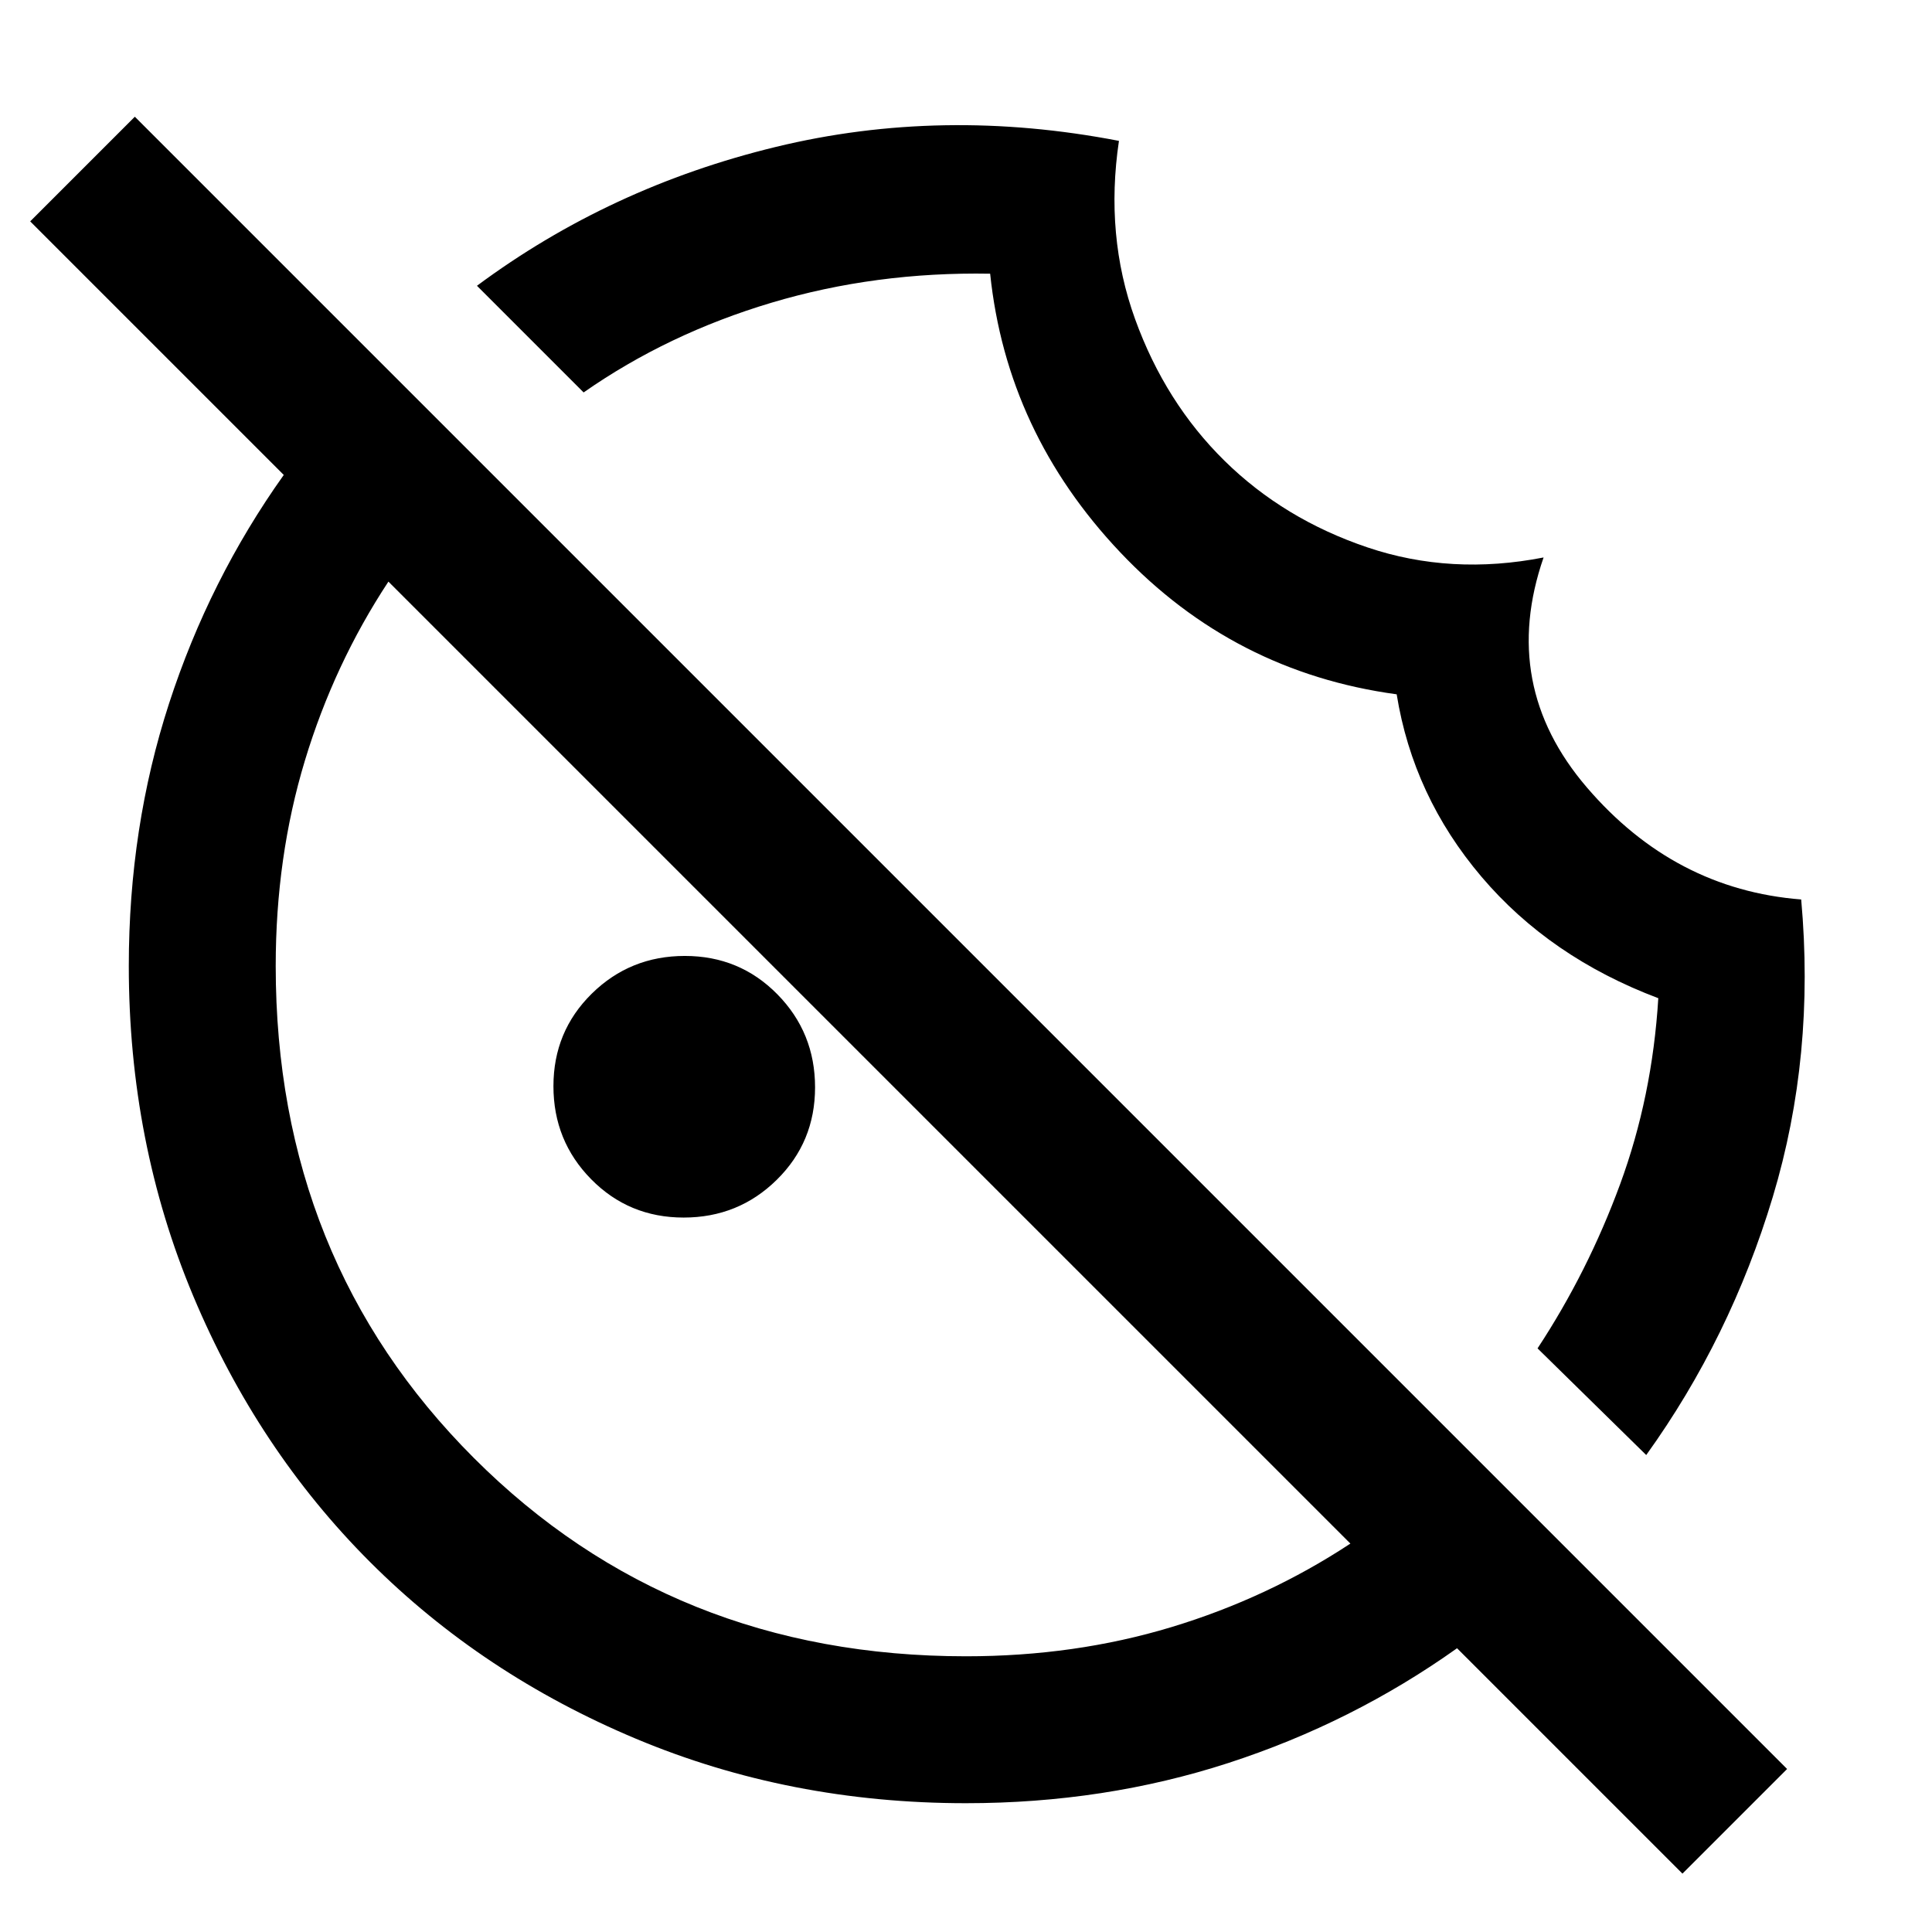 <svg xmlns="http://www.w3.org/2000/svg" height="48" viewBox="0 96 960 960" width="48"><path d="m818 819-54-53q25-38 41-81.5t19-92.5q-53.855-20.303-87.842-60.328Q702.171 491.648 694 441q-81-11-137.394-70.588Q500.211 310.824 492 232q-57-1-108.598 14.4Q331.803 261.8 290 291l-53-53q66-49 148.5-69t170.5-3q-7 47 8 88.5t44.5 70.5q29.5 29 71 43t87.5 5q-22 63.521 21.5 114.26Q832 538 895 542.942q7 77.61-14.101 147.759Q859.799 760.849 818 819ZM339.706 701q-27.206 0-45.956-19.044Q275 662.912 275 635.706t19.044-45.956Q313.088 571 340.294 571t45.956 19.044Q405 609.088 405 636.294t-19.044 45.956Q366.912 701 339.706 701ZM836 1027 724 915q-52 37-113.566 57Q548.867 992 480 992q-87.64 0-163.98-32.02-76.34-32.02-132.16-87.84-55.82-55.82-87.84-132.16T64 576q0-68.867 20-130.434Q104 384 141 332L15 206l52-52 821 821-52 52ZM480 919q54.143 0 102.071-14.5Q630 890 671 863L193 385q-27 41-41.5 88.929Q137 521.857 137 576q0 146 98.5 244.5T480 919Zm-48-295Zm96-95Z"/></svg>